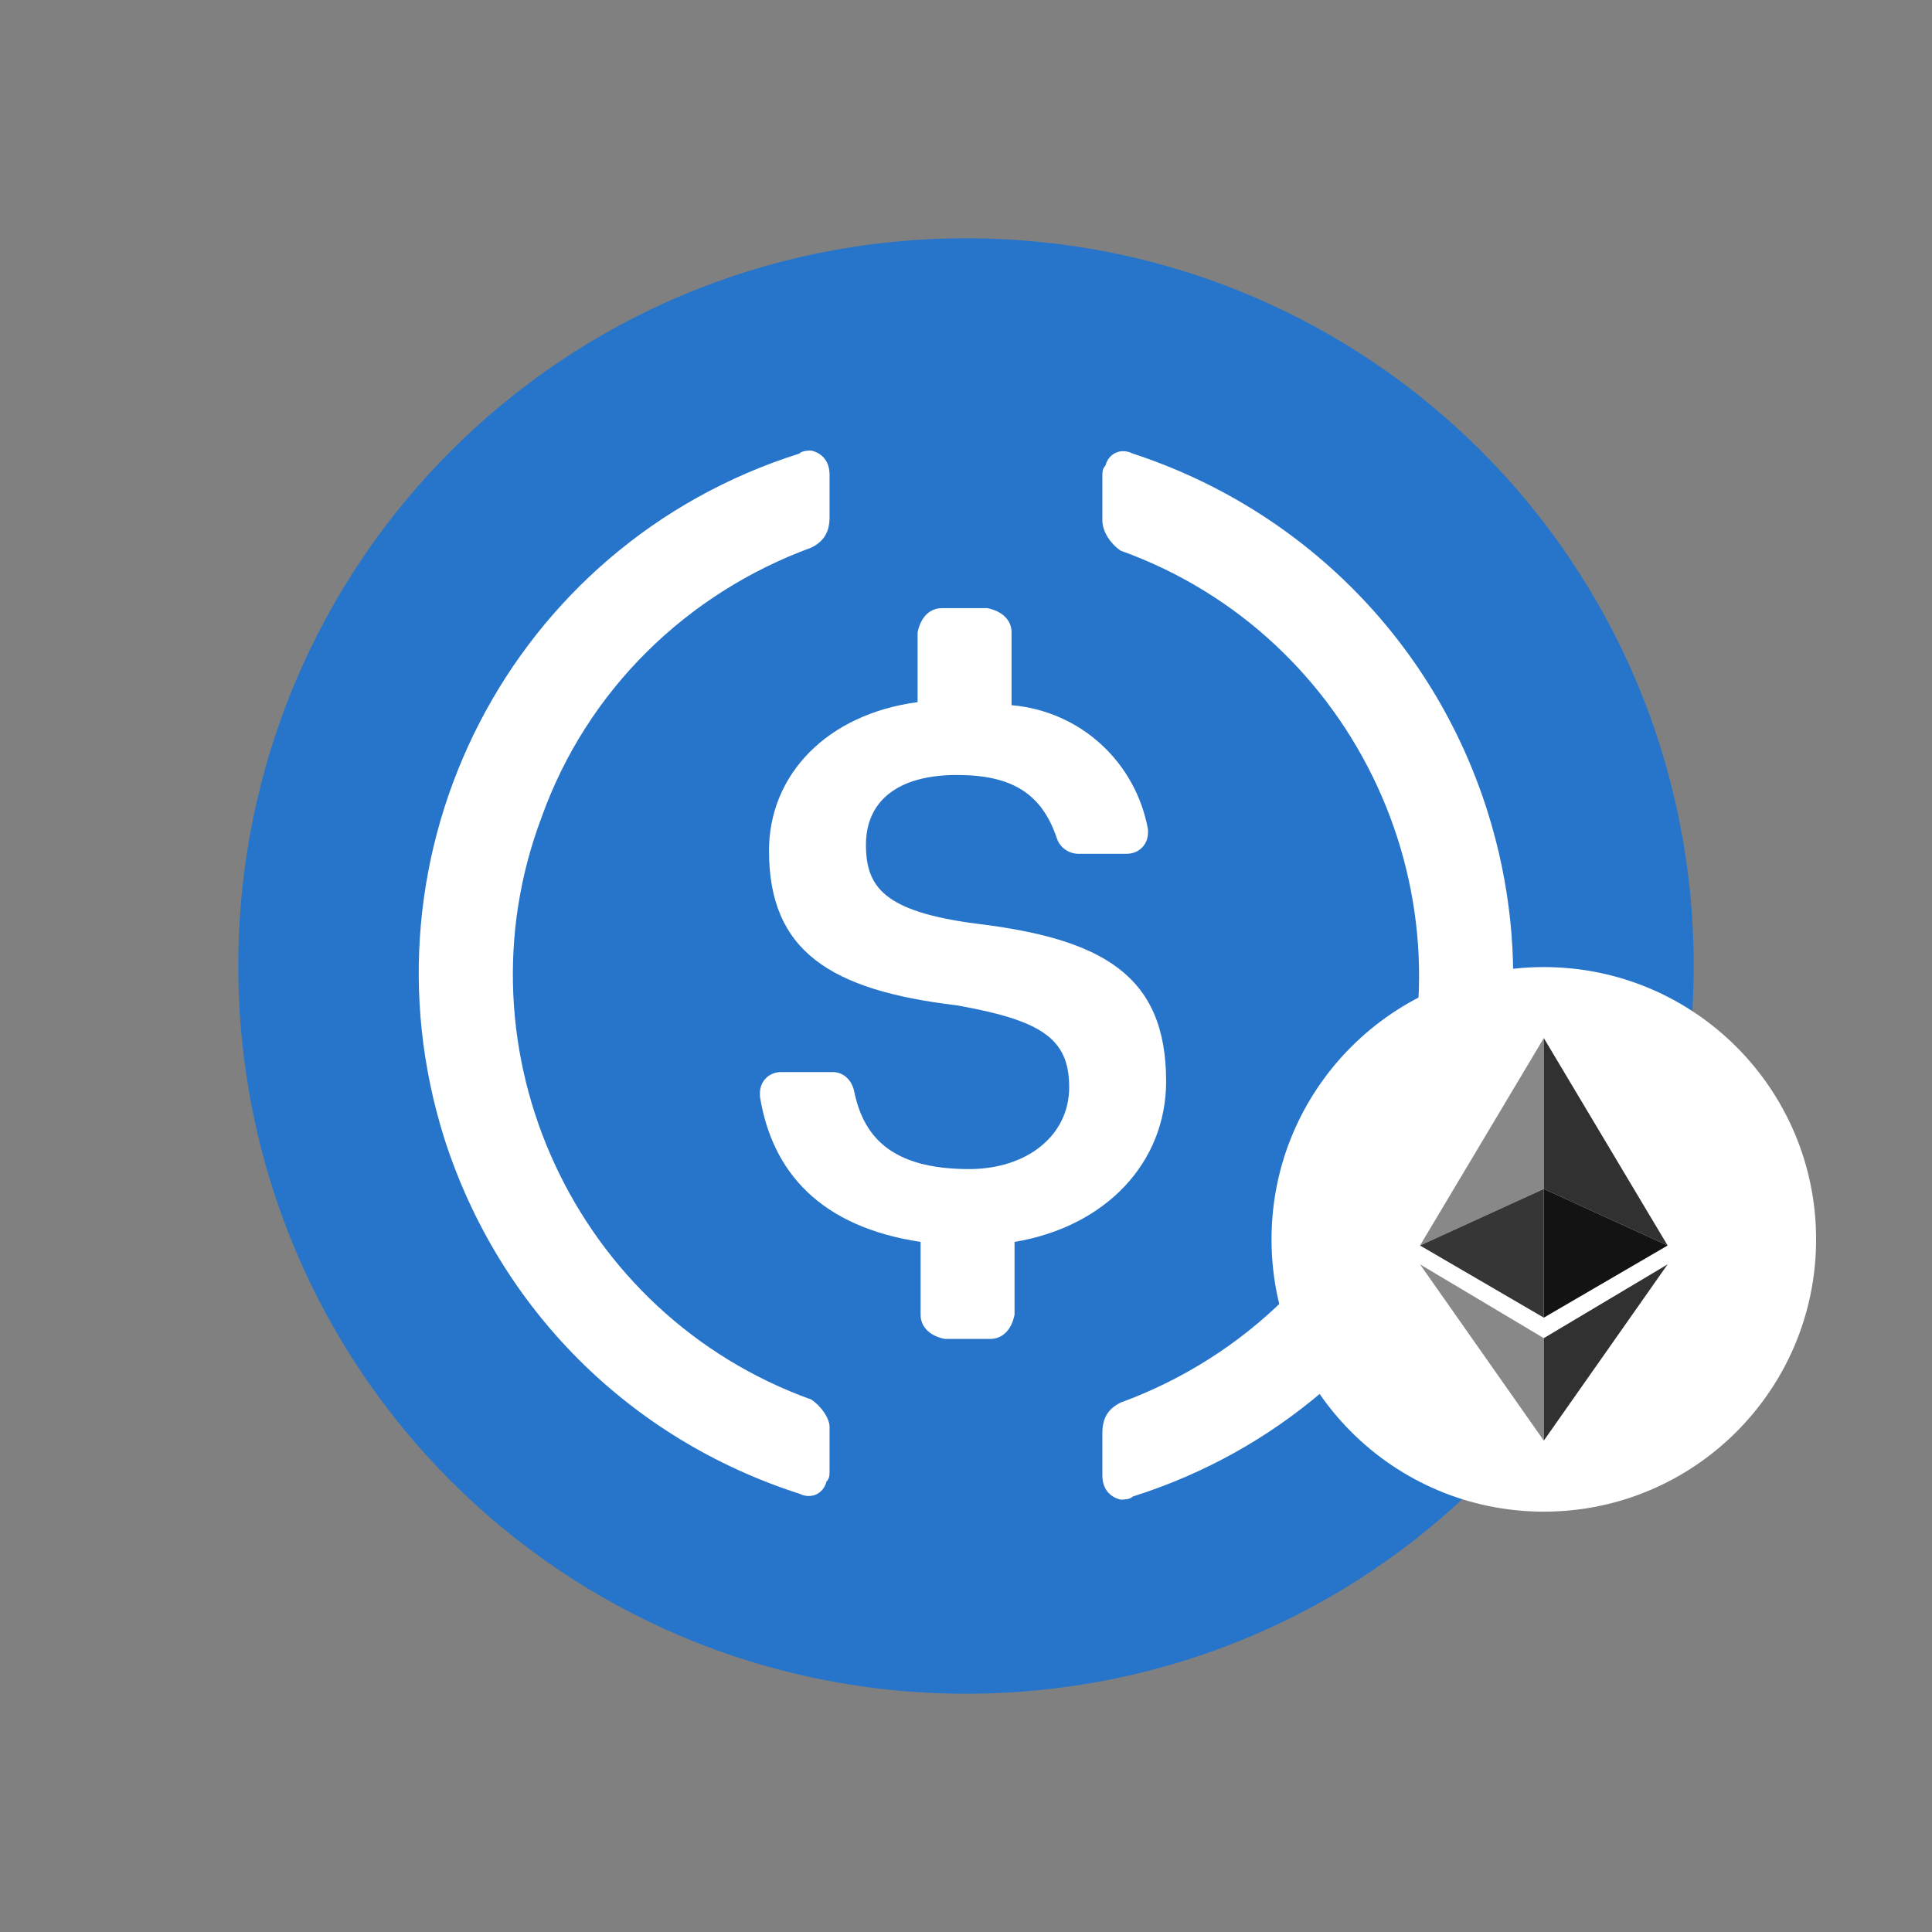 <?xml version="1.0" encoding="UTF-8"?>
<svg id="Layer_1" xmlns="http://www.w3.org/2000/svg" version="1.1" viewBox="0 0 1080 1080">
  <rect x="0" y="0" width="1080" height="1080" fill="#808080" stroke="none"/>
  <!-- Generator: Adobe Illustrator 29.3.1, SVG Export Plug-In . SVG Version: 2.1.0 Build 151)  -->
  <defs>
    <style>
      .st0 {
        fill: #313131;
      }

      .st1 {
        fill: #fff;
      }

      .st2 {
        fill: #131313;
      }

      .st3 {
        fill: #363636;
      }

      .st4 {
        fill: #888;
      }

      .st5 {
        fill: #2775ca;
      }
    </style>
  </defs>
  <g>
    <path class="st5" d="M540,946.79c225.44,0,406.79-181.35,406.79-406.79s-181.35-406.79-406.79-406.79-406.79,181.35-406.79,406.79,181.35,406.79,406.79,406.79Z"/>
    <path class="st1" d="M651.87,604.4c0-59.31-35.59-79.65-106.78-88.15-50.85-6.79-61.02-20.34-61.02-44.06s16.96-38.97,50.85-38.97c30.51,0,47.47,10.17,55.93,35.59,1.71,5.08,6.79,8.46,11.88,8.46h27.13c6.79,0,11.88-5.09,11.88-11.88v-1.71c-6.79-37.3-37.3-66.1-76.27-69.48v-40.68c0-6.79-5.09-11.88-13.55-13.55h-25.42c-6.79,0-11.88,5.08-13.55,13.55v38.97c-50.85,6.79-83.07,40.68-83.07,83.07,0,55.93,33.89,77.98,105.07,86.44,47.47,8.46,62.73,18.63,62.73,45.76s-23.72,45.76-55.93,45.76c-44.06,0-59.31-18.63-64.39-44.06-1.71-6.79-6.79-10.17-11.88-10.17h-28.8c-6.79,0-11.88,5.09-11.88,11.88v1.71c6.79,42.39,33.89,72.9,89.82,81.36v40.68c0,6.79,5.09,11.88,13.55,13.55h25.42c6.79,0,11.88-5.08,13.55-13.55v-40.68c50.81-8.5,84.74-44.1,84.74-89.86h0Z"/>
    <path class="st1" d="M453.56,782.37c-132.21-47.47-200.02-194.93-150.84-325.43,25.42-71.19,81.36-125.41,150.84-150.84,6.79-3.38,10.17-8.46,10.17-16.96v-23.72c0-6.79-3.38-11.88-10.17-13.55-1.71,0-5.08,0-6.79,1.71-161.01,50.85-249.16,222.03-198.31,383.07,30.51,94.9,103.41,167.8,198.31,198.31,6.79,3.38,13.55,0,15.25-6.79,1.71-1.71,1.71-3.38,1.71-6.79v-23.72c0-5.13-5.08-11.88-10.17-15.3ZM633.2,253.54c-6.79-3.38-13.55,0-15.26,6.79-1.71,1.71-1.71,3.38-1.71,6.79v23.72c0,6.79,5.09,13.55,10.17,16.96,132.21,47.47,200.02,194.93,150.84,325.43-25.42,71.19-81.36,125.41-150.84,150.84-6.79,3.38-10.17,8.46-10.17,16.96v23.71c0,6.79,3.38,11.88,10.17,13.55,1.71,0,5.09,0,6.79-1.71,161.01-50.85,249.16-222.03,198.31-383.07-30.51-96.57-105.07-169.47-198.31-199.98h0Z"/>
  </g>
  <g>
    <circle class="st1" cx="863" cy="692.81" r="152.21"/>
    <g>
      <polygon class="st4" points="863 580.29 793.8 696.24 863 664.62 863 580.29"/>
      <polygon class="st4" points="863 805.32 863 748.03 793.8 706.78 863 805.32"/>
      <polygon class="st3" points="793.8 696.24 863 664.62 863 736.57 793.8 696.24"/>
      <polygon class="st0" points="863 580.29 932.21 696.24 863 664.62 863 580.29"/>
      <polygon class="st0" points="863 805.32 863 748.03 932.21 706.78 863 805.32"/>
      <polygon class="st2" points="932.21 696.24 863 664.62 863 736.57 932.21 696.24"/>
    </g>
  </g>
</svg>